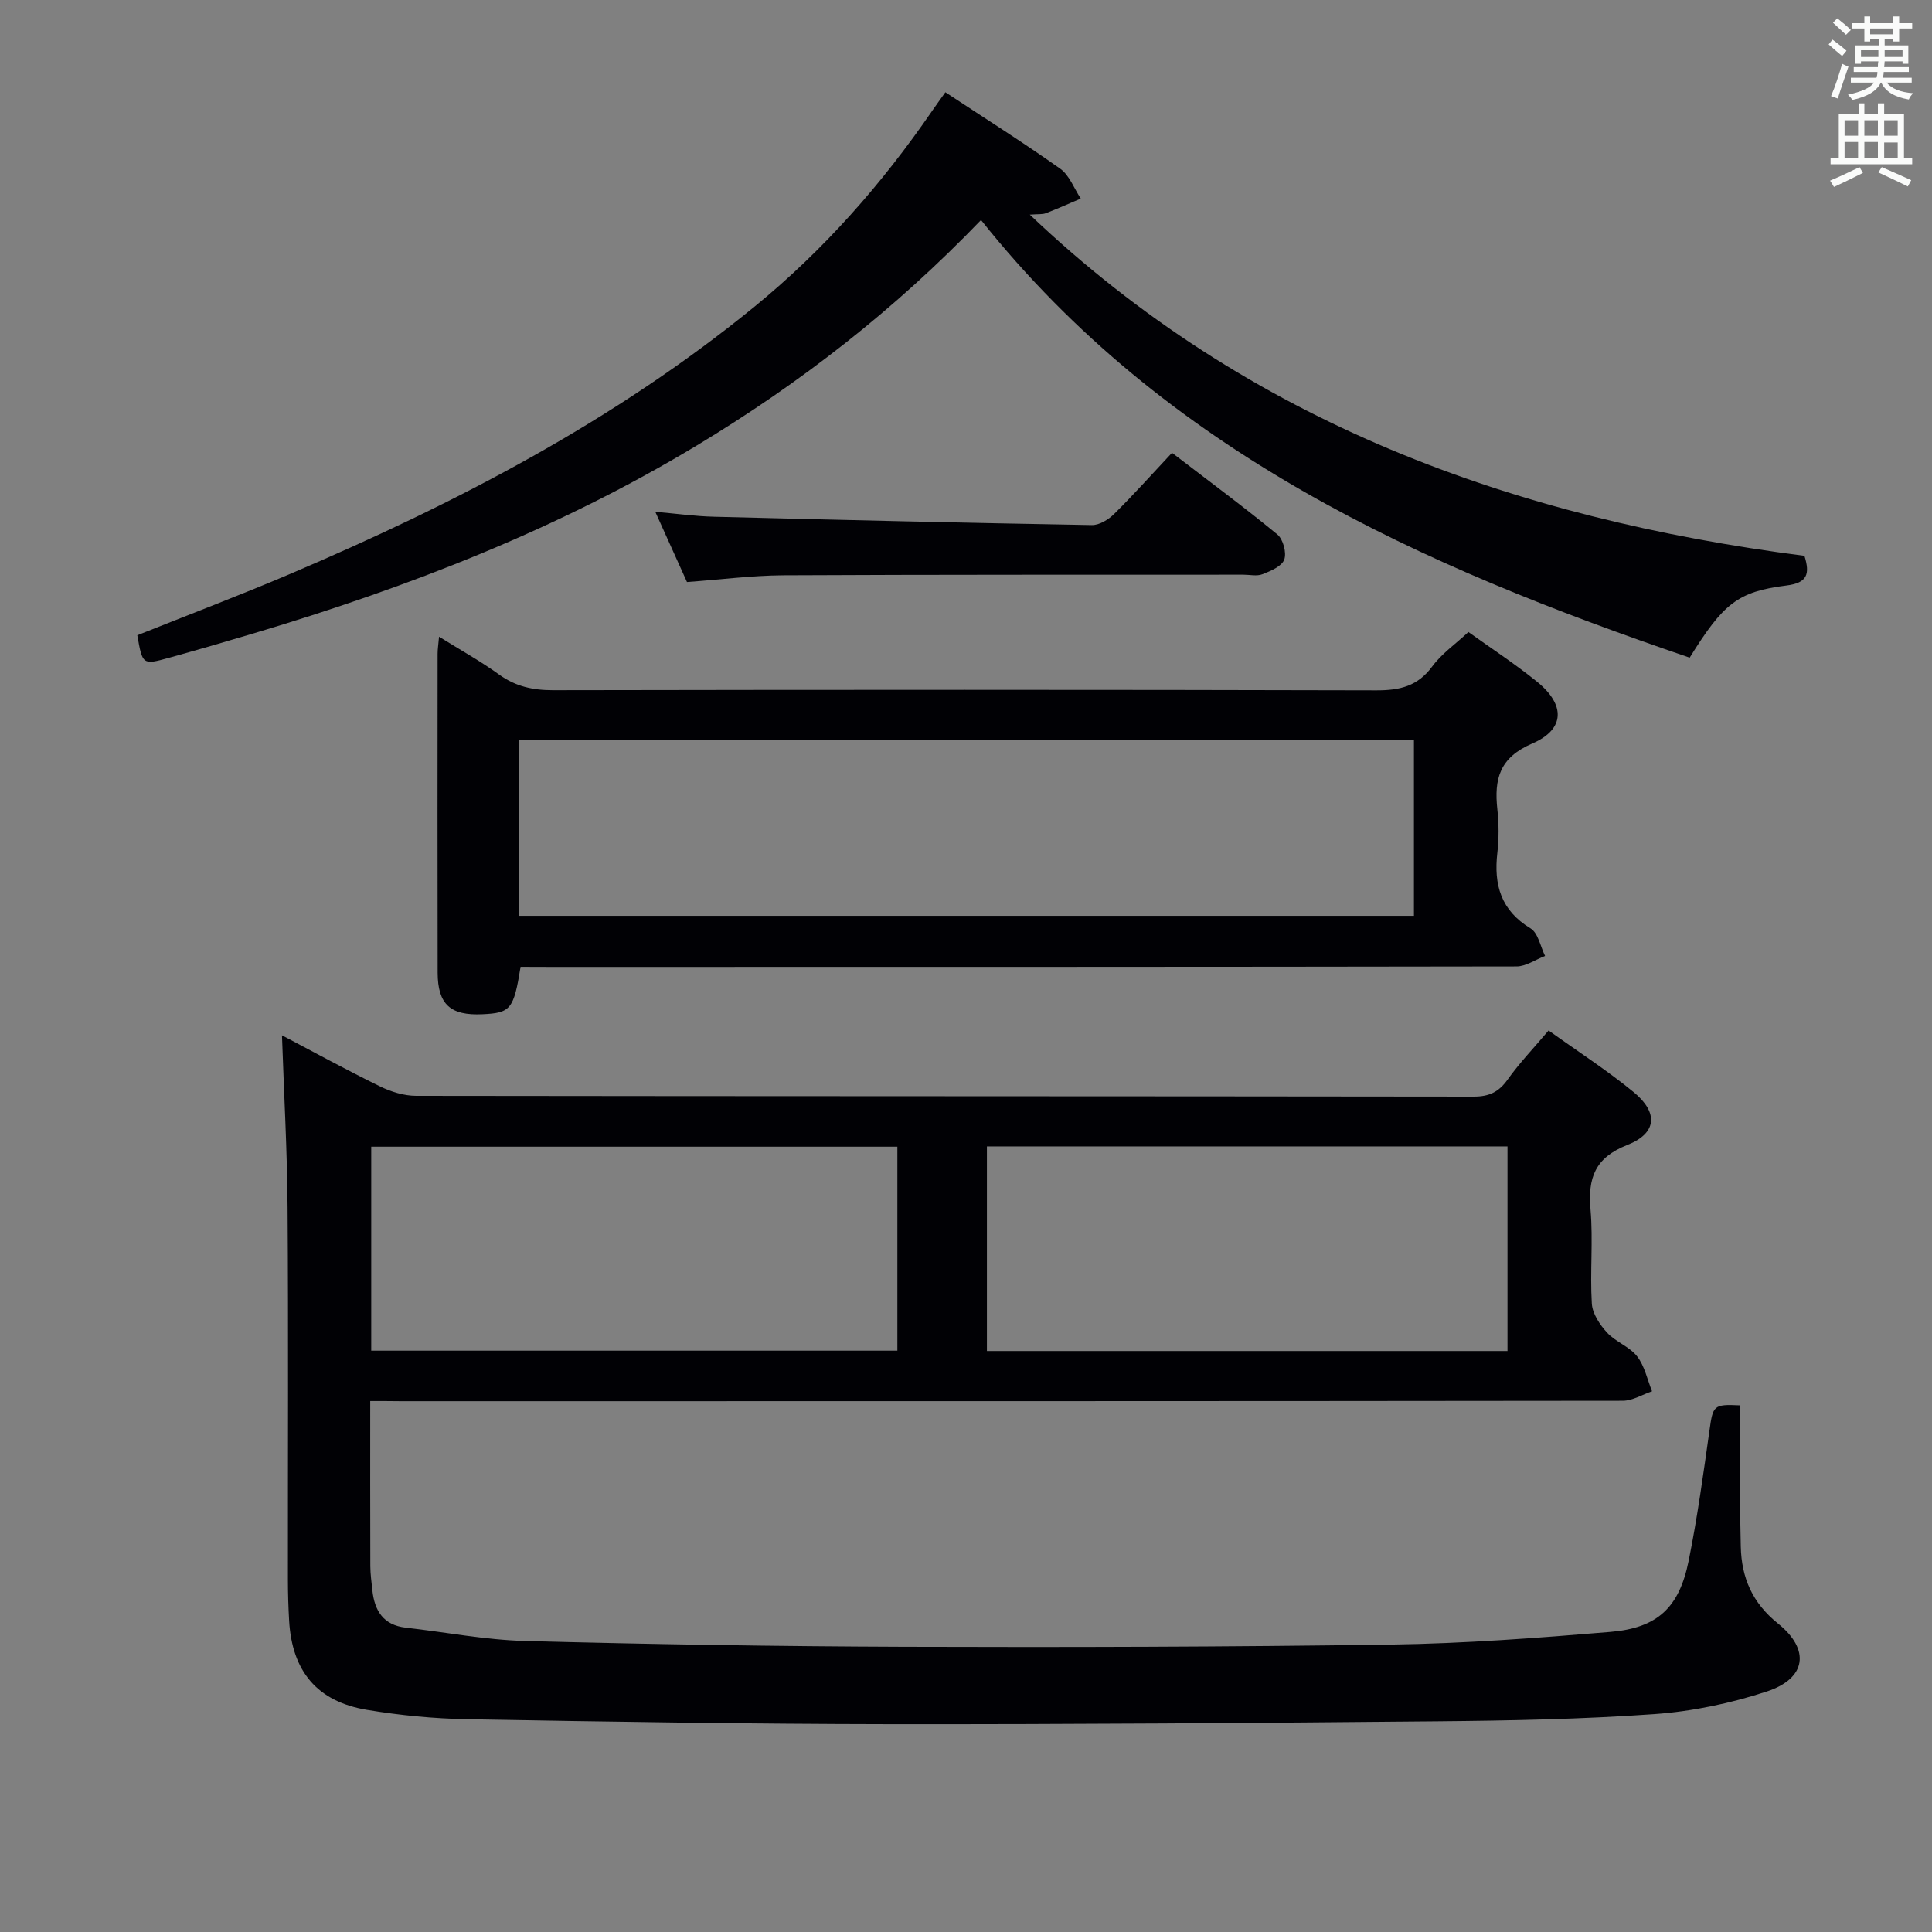 <svg enable-background="new 0 0 400 400" viewBox="0 0 400 400" xmlns="http://www.w3.org/2000/svg"><rect x="0" y="0" width="400" height="400" fill="#808080" stroke="none"/><g fill="#010105"><path d="m76.65 290.07c0 11.64-.02 22.92.02 34.19.01 1.65.25 3.31.42 4.96.44 4.24 2.26 7.24 6.92 7.77 8.24.93 16.46 2.54 24.72 2.76 26.13.69 52.27 1.11 78.41 1.2 33.65.11 67.31.03 100.96-.46 15.11-.22 30.23-1.36 45.3-2.62 9.81-.82 14.26-5.05 16.22-14.73 1.8-8.93 3.04-17.97 4.31-27 .71-5.11.82-5.44 6.24-5.18 0 4.54-.03 9.15.01 13.76.04 5.16.1 10.33.23 15.49.15 6.46 2.4 11.67 7.7 15.92 6.74 5.41 5.88 11.38-2.3 14.07-7.49 2.46-15.44 4.13-23.29 4.69-14.92 1.06-29.92 1.35-44.89 1.49-37.81.35-75.61.63-113.42.59-29.14-.04-58.28-.5-87.41-1.02-6.95-.12-13.96-.8-20.82-1.94-10.34-1.73-15.52-8-16.12-18.48-.16-2.82-.25-5.66-.25-8.49-.02-25.66.11-51.32-.07-76.98-.08-11.9-.76-23.8-1.16-35.71 6.24 3.28 13.18 7.08 20.27 10.56 2.29 1.12 4.99 1.97 7.51 1.97 72.98.1 145.96.06 218.95.16 3.2 0 5.18-.94 7.02-3.52 2.49-3.49 5.48-6.61 8.49-10.17 6.08 4.36 12.1 8.24 17.6 12.75 5.17 4.25 4.85 8.53-1.3 10.95-6.73 2.65-8.18 6.84-7.62 13.37.56 6.45-.13 13 .27 19.48.13 2.09 1.66 4.38 3.16 6.01 1.77 1.92 4.64 2.89 6.22 4.91 1.56 2 2.1 4.79 3.09 7.23-2.02.68-4.04 1.95-6.06 1.96-84.31.1-168.62.09-252.94.09-1.98-.03-3.96-.03-6.39-.03zm109.14-52.66c-36.5 0-72.59 0-108.93 0v42.23h108.93c0-14.1 0-27.88 0-42.23zm18.54-.06v42.36h107.78c0-14.24 0-28.26 0-42.36-36.11 0-71.73 0-107.78 0z"/><path d="m107.78 200.17c-1.42 8.8-2.05 9.55-7.9 9.82-6.62.31-9.25-2.03-9.27-8.62-.05-22-.02-43.99-.01-65.99 0-.97.16-1.94.3-3.56 4.41 2.75 8.59 5.06 12.43 7.84 3.42 2.47 6.98 3.24 11.15 3.24 56.83-.1 113.65-.12 170.48.03 4.87.01 8.57-.86 11.58-4.96 1.93-2.62 4.76-4.59 7.48-7.12 4.59 3.3 9.62 6.57 14.25 10.33 5.84 4.75 5.78 9.82-1.04 12.76-6.81 2.93-7.9 7.37-7.22 13.63.32 2.97.34 6.03 0 8.99-.77 6.63.73 11.93 6.87 15.65 1.58.96 2.04 3.75 3.01 5.71-1.97.75-3.94 2.16-5.9 2.17-66.66.11-133.32.1-199.97.1-1.99-.02-3.98-.02-6.24-.02zm-.3-46.95v36.39h185.26c0-12.32 0-24.25 0-36.39-61.82 0-123.38 0-185.26 0z"/><path d="m203.11 45.55c-18.01 18.73-37.55 33.85-58.91 46.72-28.69 17.29-59.6 29.28-91.55 38.82-5.88 1.76-11.78 3.47-17.7 5.11-5.43 1.5-5.45 1.43-6.52-4.68 10.51-4.2 21.17-8.24 31.65-12.7 34.24-14.58 67.09-31.62 96.11-55.31 14.3-11.68 26.36-25.36 36.79-40.54.83-1.21 1.7-2.4 2.75-3.87 8.05 5.31 16.06 10.36 23.78 15.83 1.91 1.36 2.86 4.08 4.25 6.18-2.41 1.03-4.8 2.1-7.25 3.04-.69.27-1.53.15-3.3.29 45.48 43.25 100.32 62.9 160.38 70.64 1.18 3.77.61 5.6-3.72 6.14-10.1 1.26-13.1 3.75-20.04 14.94-55.55-18.95-108.36-42.42-146.72-90.61z"/><path d="m142.23 120.5c-2.13-4.72-4.17-9.24-6.56-14.54 4.47.39 8.3.93 12.13 1.02 26.08.66 52.16 1.28 78.25 1.73 1.54.03 3.43-1.12 4.61-2.29 4.01-3.96 7.77-8.17 11.99-12.67 7.76 5.95 14.93 11.24 21.81 16.9 1.19.98 1.95 3.78 1.43 5.2-.51 1.4-2.8 2.36-4.5 3.03-1.15.46-2.63.1-3.96.1-31.79.02-63.58-.03-95.37.13-6.45.05-12.9.89-19.83 1.39z"/></g><path d="m378.6 9.2.8-1c.9.7 1.9 1.4 2.9 2.3l-.9 1.1c-1.1-.9-2-1.7-2.8-2.4zm.5 10.7c.9-2.1 1.6-4.3 2.3-6.7.4.2.8.4 1.3.6-.7 2.1-1.5 4.3-2.2 6.6zm.4-15.2.9-.9c1 .8 2 1.6 2.8 2.4l-1 1c-1-.9-1.9-1.8-2.7-2.5zm12.5-1.3h1.2v1.4h2.7v1.1h-2.7v2.7h-1.2v-.5h-1.8v1.3h4.9v3.8h-1.2v-.5h-3.7c0 .4-.1.9-.1 1.2h5.1v1h-5.2c0 .5-.1.9-.2 1.2h6v1h-5.2c1.1 1.3 2.9 2 5.5 2.2-.4.4-.7.8-.9 1.3-2.9-.5-4.8-1.6-5.7-3.5h-.1c-.8 1.7-2.7 2.9-5.9 3.6-.2-.4-.6-.8-.9-1.1 2.8-.6 4.6-1.4 5.4-2.5h-4.8v-1h5.3c.1-.3.2-.7.2-1.2h-4.9v-1h5c0-.4 0-.8.1-1.2h-3.6v.5h-1.2v-3.8h4.9v-1.3h-1.8v.5h-1.2v-2.7h-2.6v-1.1h2.6v-1.4h1.2v1.4h4.7v-1.4zm-6.7 8.4h3.6c0-.4 0-.9 0-1.4h-3.6zm1.9-4.7h4.7v-1.2h-4.7zm6.7 3.3h-3.7v1.4h3.7z" fill="#fafbfa"/><path d="m384.7 21.4h1.3v2.2h2.8v-2.2h1.3v2.2h4.1v9.1h1.7v1.3h-16.9v-1.3h1.7v-9.1h4.1v-2.2zm.3 13.2.7 1.2c-1.8.9-3.8 1.9-6 2.9-.2-.4-.5-.8-.8-1.3 2.4-1 4.4-2 6.1-2.8zm-3.1-6.5h2.8v-3.2h-2.8zm0 4.6h2.8v-3.3h-2.8zm4.1-4.6h2.8v-3.2h-2.8zm0 4.6h2.8v-3.3h-2.8zm3.6 1.9c2.1.9 4.1 1.8 6.1 2.7l-.7 1.3c-2.2-1.1-4.2-2-6.1-2.9zm3.3-9.7h-2.8v3.2h2.8zm-2.8 7.8h2.8v-3.2h-2.8z" fill="#fafbfa"/></svg>